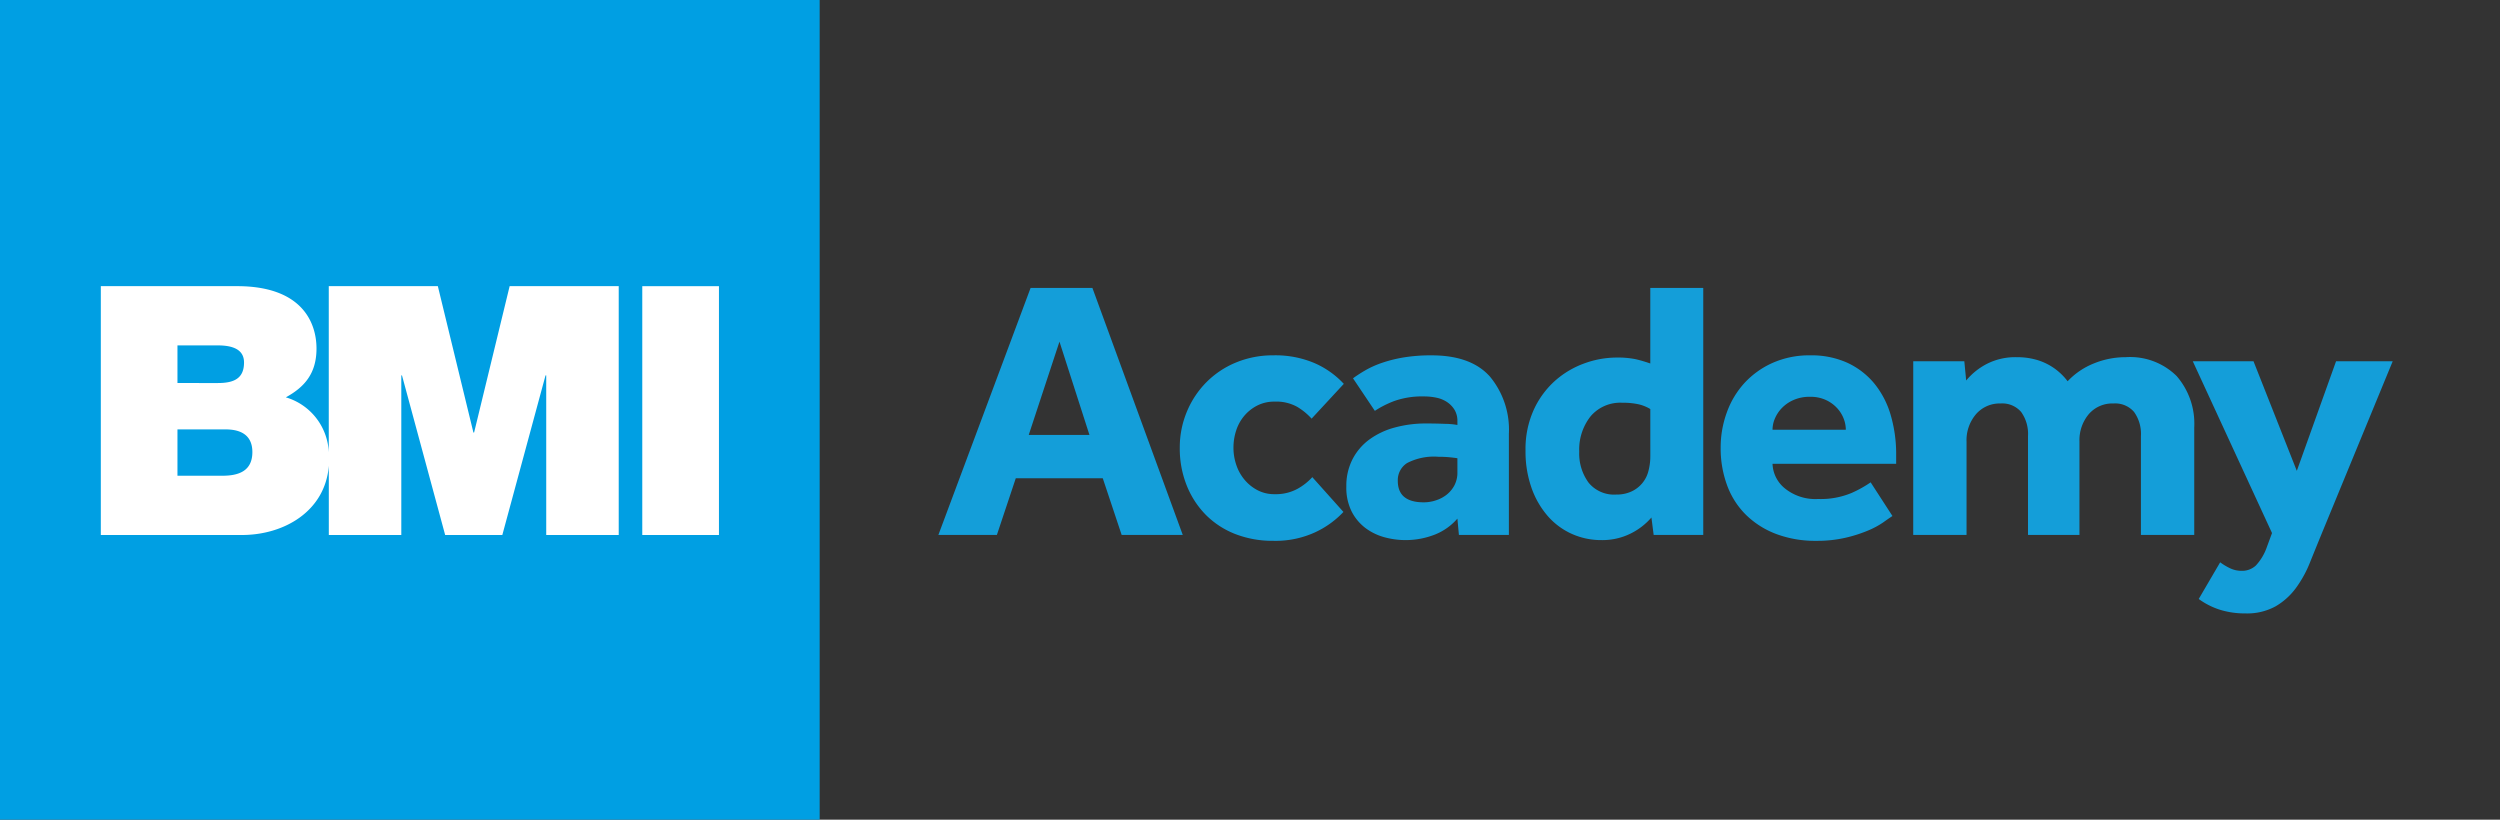 <svg xmlns="http://www.w3.org/2000/svg" viewBox="0 0 305 100">
  <rect x="0" y="0" width="305" height="100" fill="#333333" stroke="none"/>
  <g fill="#149ed9">
    <path d="M125.731,35.131h7.544l11.02,30.127H136.842L134.538,58.348H123.925l-2.304,6.911h-7.137Zm7.182,17.931-3.658-11.382L125.505,53.062Z"></path>
    <path d="M163.899,62.457a11.143,11.143,0,0,1-3.455,2.484,11.572,11.572,0,0,1-5.083,1.04,12.56,12.56,0,0,1-4.674-.835,10.38,10.38,0,0,1-3.591-2.349,10.792,10.792,0,0,1-2.325-3.591,12.097,12.097,0,0,1-.838-4.562,11.319,11.319,0,0,1,.859-4.405,11.194,11.194,0,0,1,2.373-3.591,10.965,10.965,0,0,1,3.612-2.418,11.767,11.767,0,0,1,4.583-.88,12.194,12.194,0,0,1,5.014.95,10.693,10.693,0,0,1,3.57,2.53l-3.929,4.245a7.64,7.64,0,0,0-1.764-1.444,5.238,5.238,0,0,0-2.756-.633,4.532,4.532,0,0,0-2.099.473,5.11,5.11,0,0,0-1.58,1.242,5.278,5.278,0,0,0-.995,1.785,6.743,6.743,0,0,0-.338,2.147,6.451,6.451,0,0,0,.338,2.054,5.509,5.509,0,0,0,.995,1.806,5.168,5.168,0,0,0,1.58,1.287,4.353,4.353,0,0,0,2.099.497,5.511,5.511,0,0,0,2.801-.654,7.119,7.119,0,0,0,1.806-1.423Z"></path>
    <path d="M177.803,63.271a7.094,7.094,0,0,1-2.734,1.942,9.785,9.785,0,0,1-6.051.362,6.929,6.929,0,0,1-2.304-1.061,5.882,5.882,0,0,1-1.761-2.011,6.444,6.444,0,0,1-.7-3.16,7.08,7.08,0,0,1,.745-3.298,6.923,6.923,0,0,1,2.054-2.418,9.36,9.36,0,0,1,3.094-1.466,14.325,14.325,0,0,1,3.862-.497q1.129,0,2.282.045a9.136,9.136,0,0,1,1.514.136v-.452a2.633,2.633,0,0,0-.34-1.378,3.066,3.066,0,0,0-.902-.95,3.643,3.643,0,0,0-1.287-.54,7.119,7.119,0,0,0-1.537-.16,10.186,10.186,0,0,0-3.591.543,11.806,11.806,0,0,0-2.415,1.218l-2.665-3.974a16.805,16.805,0,0,1,1.537-.992,11.483,11.483,0,0,1,2.032-.904,16.383,16.383,0,0,1,2.641-.654,20.412,20.412,0,0,1,3.365-.25q4.832,0,7.137,2.599a10.136,10.136,0,0,1,2.304,6.977V65.258h-6.097Zm0-7.363c-.152-.029-.439-.067-.859-.112a13.691,13.691,0,0,0-1.444-.069,7.109,7.109,0,0,0-3.841.769,2.468,2.468,0,0,0-1.128,2.168q0,2.617,3.16,2.62a4.69,4.69,0,0,0,1.514-.25,4.214,4.214,0,0,0,1.311-.7,3.633,3.633,0,0,0,.926-1.128,3.333,3.333,0,0,0,.362-1.583Z"></path>
    <path d="M201.474,63.136a8.072,8.072,0,0,1-2.554,1.966,7.763,7.763,0,0,1-3.546.79,8.734,8.734,0,0,1-3.636-.769,8.511,8.511,0,0,1-2.934-2.192,10.549,10.549,0,0,1-1.966-3.431,13.363,13.363,0,0,1-.724-4.541,11.567,11.567,0,0,1,1.016-4.99,10.726,10.726,0,0,1,2.62-3.546,11.014,11.014,0,0,1,3.57-2.101,11.479,11.479,0,0,1,3.862-.7,10.937,10.937,0,0,1,2.394.205,17.998,17.998,0,0,1,1.761.519V35.131H207.797V65.258h-6.051Zm-.136-13.233a4.982,4.982,0,0,0-1.468-.588,9.042,9.042,0,0,0-1.966-.181,4.738,4.738,0,0,0-3.862,1.67,6.529,6.529,0,0,0-1.375,4.291,6.007,6.007,0,0,0,1.128,3.772,4.005,4.005,0,0,0,3.389,1.468,4.255,4.255,0,0,0,1.873-.383,3.739,3.739,0,0,0,2.056-2.508,6.949,6.949,0,0,0,.226-1.761Z"></path>
    <path d="M230.88,62.955q-.359.227-1.083.745a10.004,10.004,0,0,1-1.875,1.016,16.956,16.956,0,0,1-2.732.88,15.42,15.42,0,0,1-3.615.386,13.511,13.511,0,0,1-4.878-.835,10.602,10.602,0,0,1-3.679-2.328,9.777,9.777,0,0,1-2.304-3.591,12.984,12.984,0,0,1-.793-4.628,12.414,12.414,0,0,1,.747-4.269,10.625,10.625,0,0,1,2.144-3.591,10.457,10.457,0,0,1,3.434-2.463,11.029,11.029,0,0,1,4.607-.926,10.628,10.628,0,0,1,4.517.904,9.355,9.355,0,0,1,3.274,2.506,10.854,10.854,0,0,1,2.011,3.841,16.9,16.9,0,0,1,.676,4.9v1.085H216.248a4.04,4.04,0,0,0,1.514,3.003,5.909,5.909,0,0,0,4.041,1.287,9.742,9.742,0,0,0,4.112-.745,14.231,14.231,0,0,0,2.304-1.287ZM225.191,52.429a3.786,3.786,0,0,0-.271-1.375,4.02,4.02,0,0,0-.814-1.287,4.327,4.327,0,0,0-1.354-.971,4.483,4.483,0,0,0-1.942-.386,4.781,4.781,0,0,0-1.987.386,4.442,4.442,0,0,0-1.423.971,4.167,4.167,0,0,0-.859,1.287,3.515,3.515,0,0,0-.293,1.375Z"></path>
    <path d="M233.415,44.074h6.232l.226,2.349a8.088,8.088,0,0,1,2.53-2.032,7.615,7.615,0,0,1,3.615-.814,8.616,8.616,0,0,1,2.258.271,7.177,7.177,0,0,1,3.048,1.649,7.186,7.186,0,0,1,.926,1.016,8.935,8.935,0,0,1,3.184-2.168,10.232,10.232,0,0,1,3.908-.769,8.078,8.078,0,0,1,6.211,2.304,8.865,8.865,0,0,1,2.144,6.28V65.258h-6.504V53.198a4.59,4.59,0,0,0-.835-2.937,3.03,3.03,0,0,0-2.506-1.037,3.795,3.795,0,0,0-3.027,1.309,4.941,4.941,0,0,0-1.131,3.344V65.258h-6.278V53.198a4.59,4.59,0,0,0-.835-2.937,3.032,3.032,0,0,0-2.508-1.037,3.813,3.813,0,0,0-3.003,1.309,4.888,4.888,0,0,0-1.152,3.344V65.258h-6.504Z"></path>
    <path d="M270.86,68.602a7.364,7.364,0,0,0,1.197.721,3.242,3.242,0,0,0,1.423.317,2.45,2.45,0,0,0,1.74-.654,6.345,6.345,0,0,0,1.333-2.237l.633-1.716-9.666-20.958h7.408l5.283,13.369,4.788-13.369h6.911l-8.672,21.049q-.722,1.764-1.423,3.501a14.032,14.032,0,0,1-1.716,3.118,8.21,8.21,0,0,1-2.484,2.234,7.202,7.202,0,0,1-3.681.859,10.142,10.142,0,0,1-3.118-.452,8.998,8.998,0,0,1-2.572-1.309Z"></path>
  </g>
  <g id="BMI_Block">
    <rect width="100" height="100" fill="#009fe3"></rect>
    <g fill="white">
      <path d="M62.176,34.911,57.84,52.77h-.084L53.417,34.911H40.11v20.28a7.315,7.315,0,0,0-5.239-6.716c2.255-1.235,3.742-2.891,3.742-5.953,0-3.1-1.7-7.611-9.693-7.611H12.3V65.27H29.515c5.121,0,10.16-2.878,10.6-8.443V65.27h8.844V45.8h.084L54.31,65.27h6.973L66.555,45.8h.085V65.27h8.844V34.911ZM21.65,42.139h4.933c1.913,0,3.188.554,3.188,2.084,0,1.956-1.233,2.507-3.188,2.507H21.65Zm5.485,15.9H21.65V52.386h5.867c2.211,0,3.272.978,3.272,2.763,0,2.339-1.7,2.891-3.655,2.891"></path>
      <rect x="78.358" y="34.914" width="9.354" height="30.356"></rect>
    </g>
  </g>
</svg>

